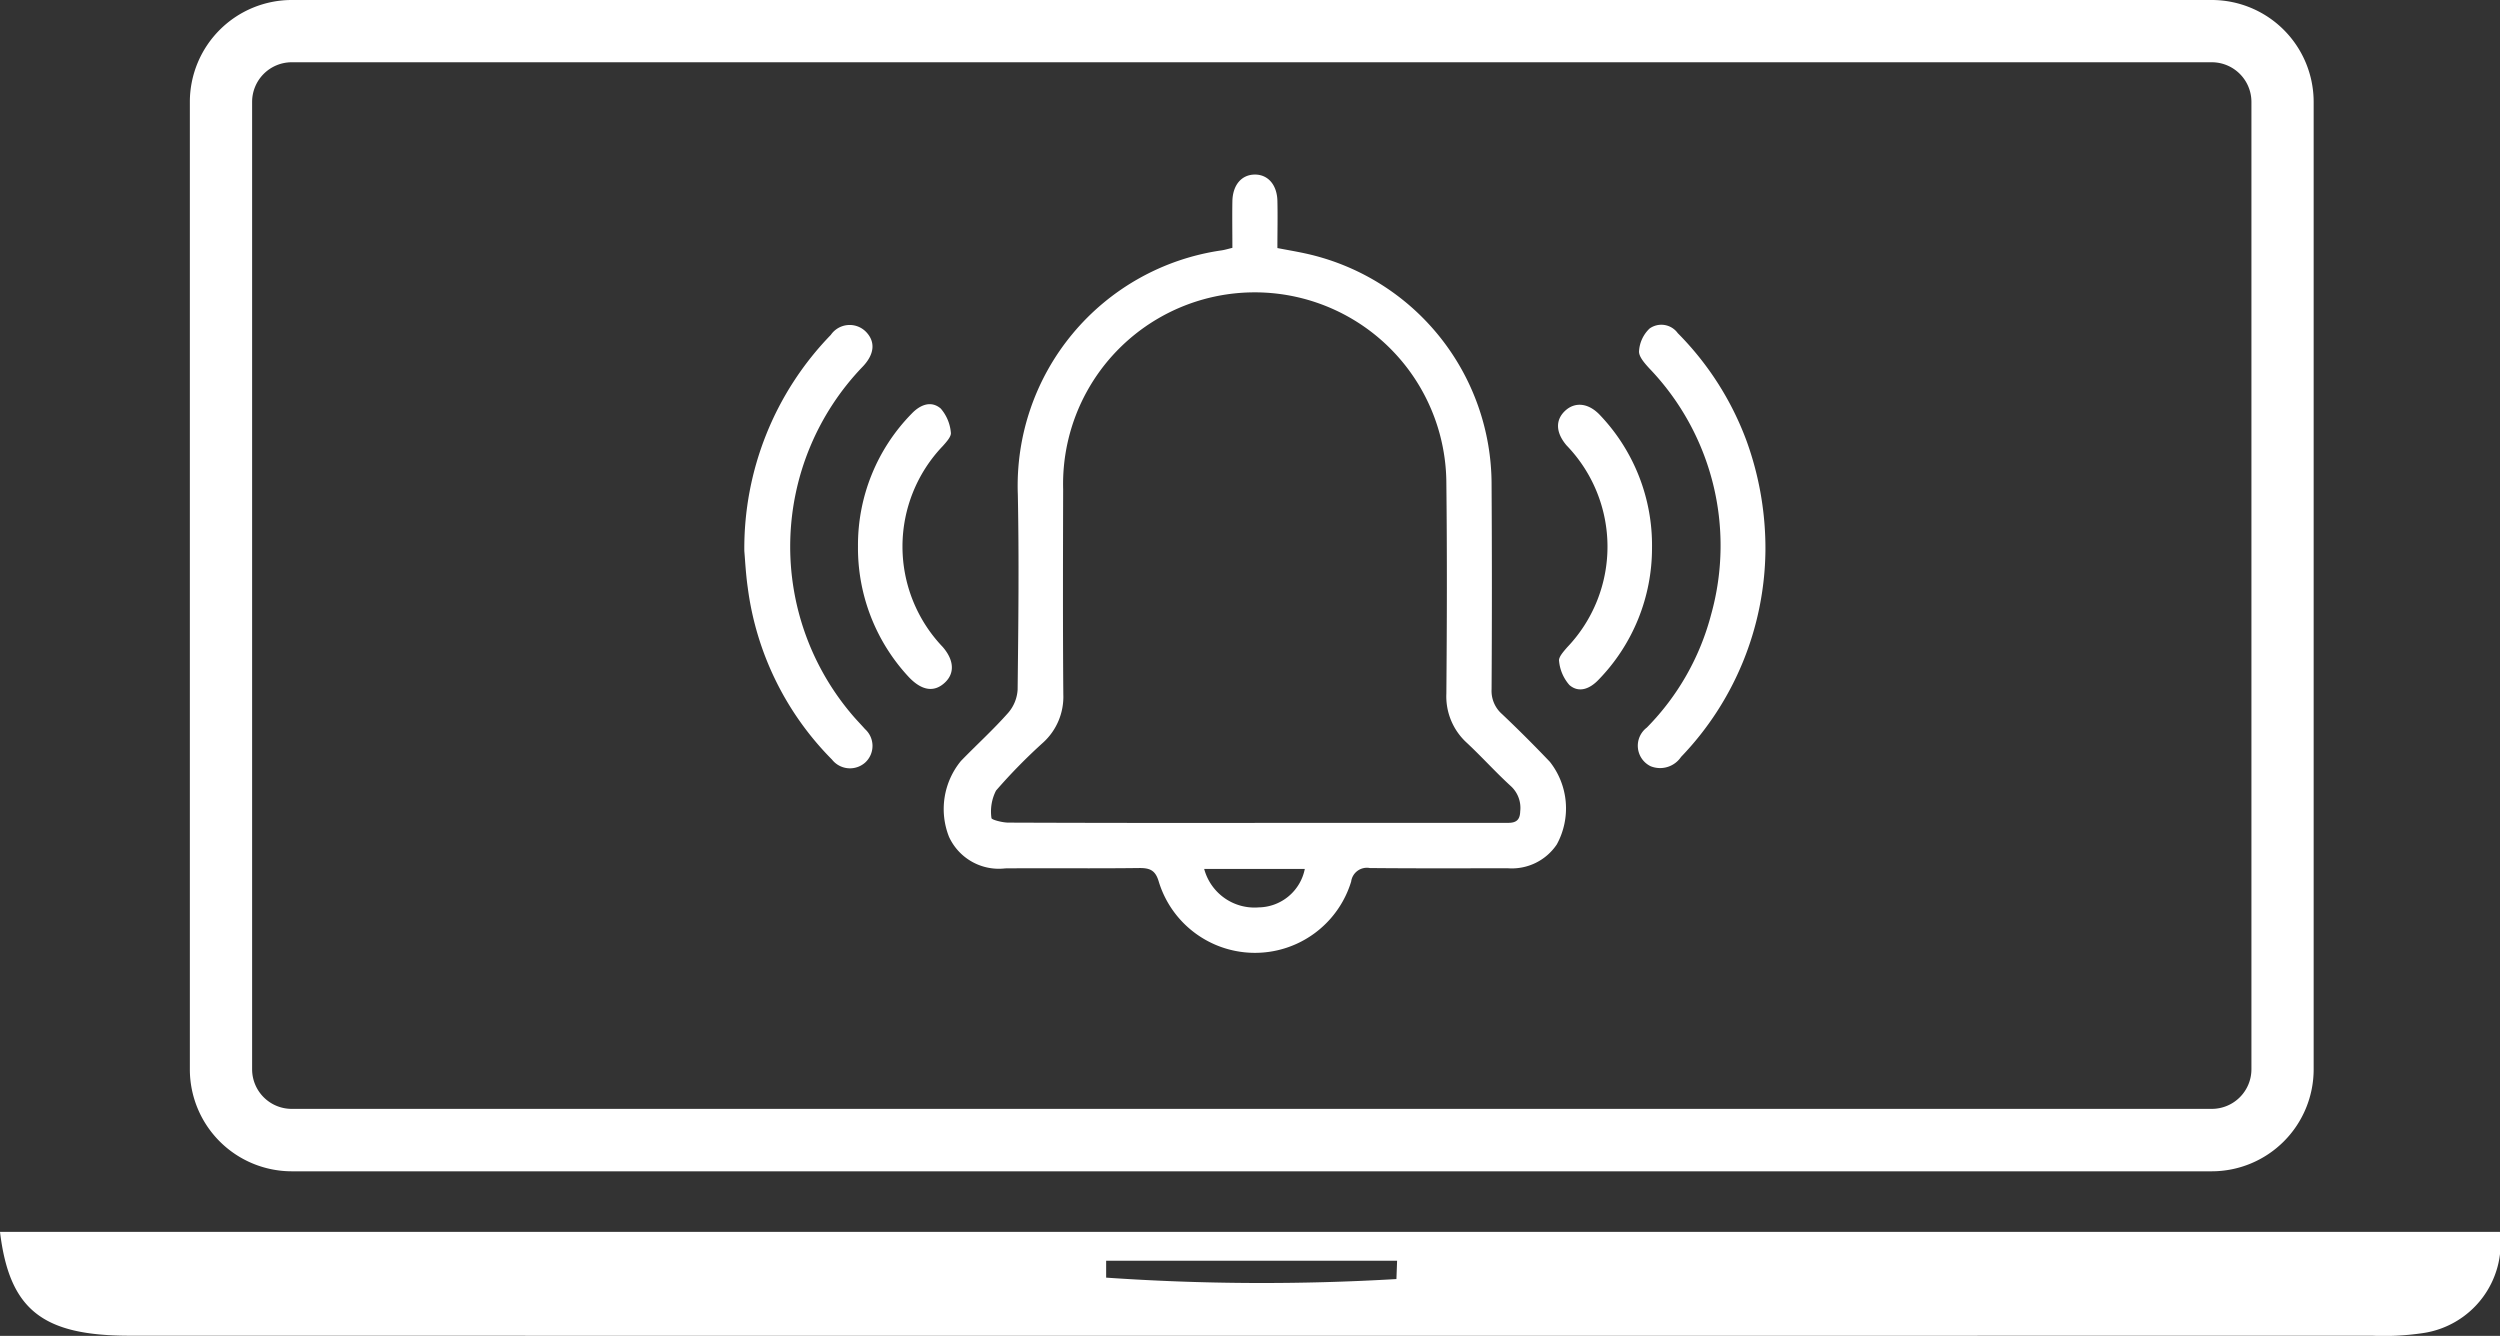 <svg xmlns="http://www.w3.org/2000/svg" width="74.084" height="39.587" viewBox="0 0 74.084 39.587">
  <rect x="0" y="0" width="74.084" height="39.587" fill="#333333" stroke="none"/>
  <g id="Grupo_4515" data-name="Grupo 4515" transform="translate(-367.911 -806.913)">
    <g id="Grupo_4507" data-name="Grupo 4507">
      <g id="Grupo_4505" data-name="Grupo 4505">
        <path id="Trazado_5765" data-name="Trazado 5765" d="M433.455,841.623h-56.9a3.022,3.022,0,0,1-3.018-3.018V809.932a3.022,3.022,0,0,1,3.018-3.019h56.9a3.022,3.022,0,0,1,3.018,3.019V838.6A3.022,3.022,0,0,1,433.455,841.623Zm-56.9-32.865a1.175,1.175,0,0,0-1.173,1.174V838.6a1.174,1.174,0,0,0,1.173,1.173h56.9a1.175,1.175,0,0,0,1.174-1.173V809.932a1.176,1.176,0,0,0-1.174-1.174Z" fill="#fff"/>
      </g>
      <g id="Grupo_4506" data-name="Grupo 4506">
        <path id="Trazado_5766" data-name="Trazado 5766" d="M367.911,843.417h74.082a2.691,2.691,0,0,1-2.279,3,7.907,7.907,0,0,1-1.51.078q-33.21.006-66.421,0C369.182,846.5,368.191,845.742,367.911,843.417Zm41.381,1.4.02-.543H400.69l0,.5A67.32,67.32,0,0,0,409.292,844.816Z" fill="#fff"/>
      </g>
    </g>
    <g id="Grupo_4514" data-name="Grupo 4514">
      <g id="Grupo_4513" data-name="Grupo 4513">
        <g id="Grupo_4508" data-name="Grupo 4508">
          <path id="Trazado_5767" data-name="Trazado 5767" d="M404.431,814.258c0-.471-.008-.928,0-1.383.011-.484.273-.785.662-.789s.66.3.672.778c.011.457,0,.914,0,1.4.291.056.551.1.807.155a7.011,7.011,0,0,1,5.54,6.876q.018,3.021,0,6.043a.914.914,0,0,0,.31.736c.484.458.956.931,1.416,1.413a2.228,2.228,0,0,1,.207,2.449,1.605,1.605,0,0,1-1.45.707c-1.364,0-2.728.007-4.092-.007a.47.47,0,0,0-.552.4,2.98,2.98,0,0,1-5.7.008c-.1-.345-.265-.412-.59-.408-1.32.017-2.639,0-3.959.01a1.624,1.624,0,0,1-1.669-.936,2.242,2.242,0,0,1,.354-2.247c.464-.479.96-.928,1.4-1.426a1.152,1.152,0,0,0,.28-.689c.022-1.925.044-3.851.006-5.776a7.047,7.047,0,0,1,6.02-7.237C404.2,814.321,404.294,814.29,404.431,814.258Zm.659,17.039h5.959c.519,0,1.038,0,1.556,0,.236,0,.348-.087.355-.338a.873.873,0,0,0-.278-.751c-.448-.409-.855-.863-1.3-1.279a1.859,1.859,0,0,1-.61-1.46c.017-2.073.023-4.146,0-6.219a5.679,5.679,0,1,0-11.356.156c-.005,2.028-.011,4.057.005,6.085a1.834,1.834,0,0,1-.594,1.423,16.367,16.367,0,0,0-1.4,1.427,1.357,1.357,0,0,0-.135.815c0,.049.324.134.5.134C400.228,831.3,402.659,831.3,405.09,831.3Zm-1.495,1.365a1.544,1.544,0,0,0,1.619,1.14,1.414,1.414,0,0,0,1.363-1.14Z" fill="#fff"/>
        </g>
        <g id="Grupo_4509" data-name="Grupo 4509">
          <path id="Trazado_5768" data-name="Trazado 5768" d="M389.968,823.243a9.08,9.08,0,0,1,2.563-6.406.678.678,0,0,1,1.049-.084c.276.291.247.654-.1,1.021a7.689,7.689,0,0,0-.236,10.415c.1.112.2.216.3.329a.67.67,0,0,1,.009.989.678.678,0,0,1-.988-.086,8.842,8.842,0,0,1-2.495-5.091C390.011,823.92,389.991,823.505,389.968,823.243Z" fill="#fff"/>
        </g>
        <g id="Grupo_4510" data-name="Grupo 4510">
          <path id="Trazado_5769" data-name="Trazado 5769" d="M420.227,823.243a8.957,8.957,0,0,1-2.5,6.1.749.749,0,0,1-.9.277.675.675,0,0,1-.116-1.145,7.46,7.46,0,0,0,1.909-3.36,7.584,7.584,0,0,0-1.838-7.29c-.134-.148-.315-.348-.3-.512a1.011,1.011,0,0,1,.311-.664.6.6,0,0,1,.836.136,8.917,8.917,0,0,1,2.039,3.194A9.348,9.348,0,0,1,420.227,823.243Z" fill="#fff"/>
        </g>
        <g id="Grupo_4511" data-name="Grupo 4511">
          <path id="Trazado_5770" data-name="Trazado 5770" d="M393.336,823.1a5.559,5.559,0,0,1,1.588-3.926c.251-.265.576-.4.864-.155a1.252,1.252,0,0,1,.3.71c.021.118-.134.283-.237.4a4.309,4.309,0,0,0-.006,5.953c.339.39.364.78.067,1.058-.32.3-.691.241-1.077-.171A5.606,5.606,0,0,1,393.336,823.1Z" fill="#fff"/>
        </g>
        <g id="Grupo_4512" data-name="Grupo 4512">
          <path id="Trazado_5771" data-name="Trazado 5771" d="M416.866,823.144a5.593,5.593,0,0,1-1.583,3.911c-.249.263-.574.406-.863.16a1.255,1.255,0,0,1-.308-.711c-.021-.118.133-.284.236-.405a4.319,4.319,0,0,0-.015-5.988c-.319-.376-.336-.745-.047-1.02s.695-.247,1.045.13A5.589,5.589,0,0,1,416.866,823.144Z" fill="#fff"/>
        </g>
      </g>
    </g>
  </g>
</svg>
